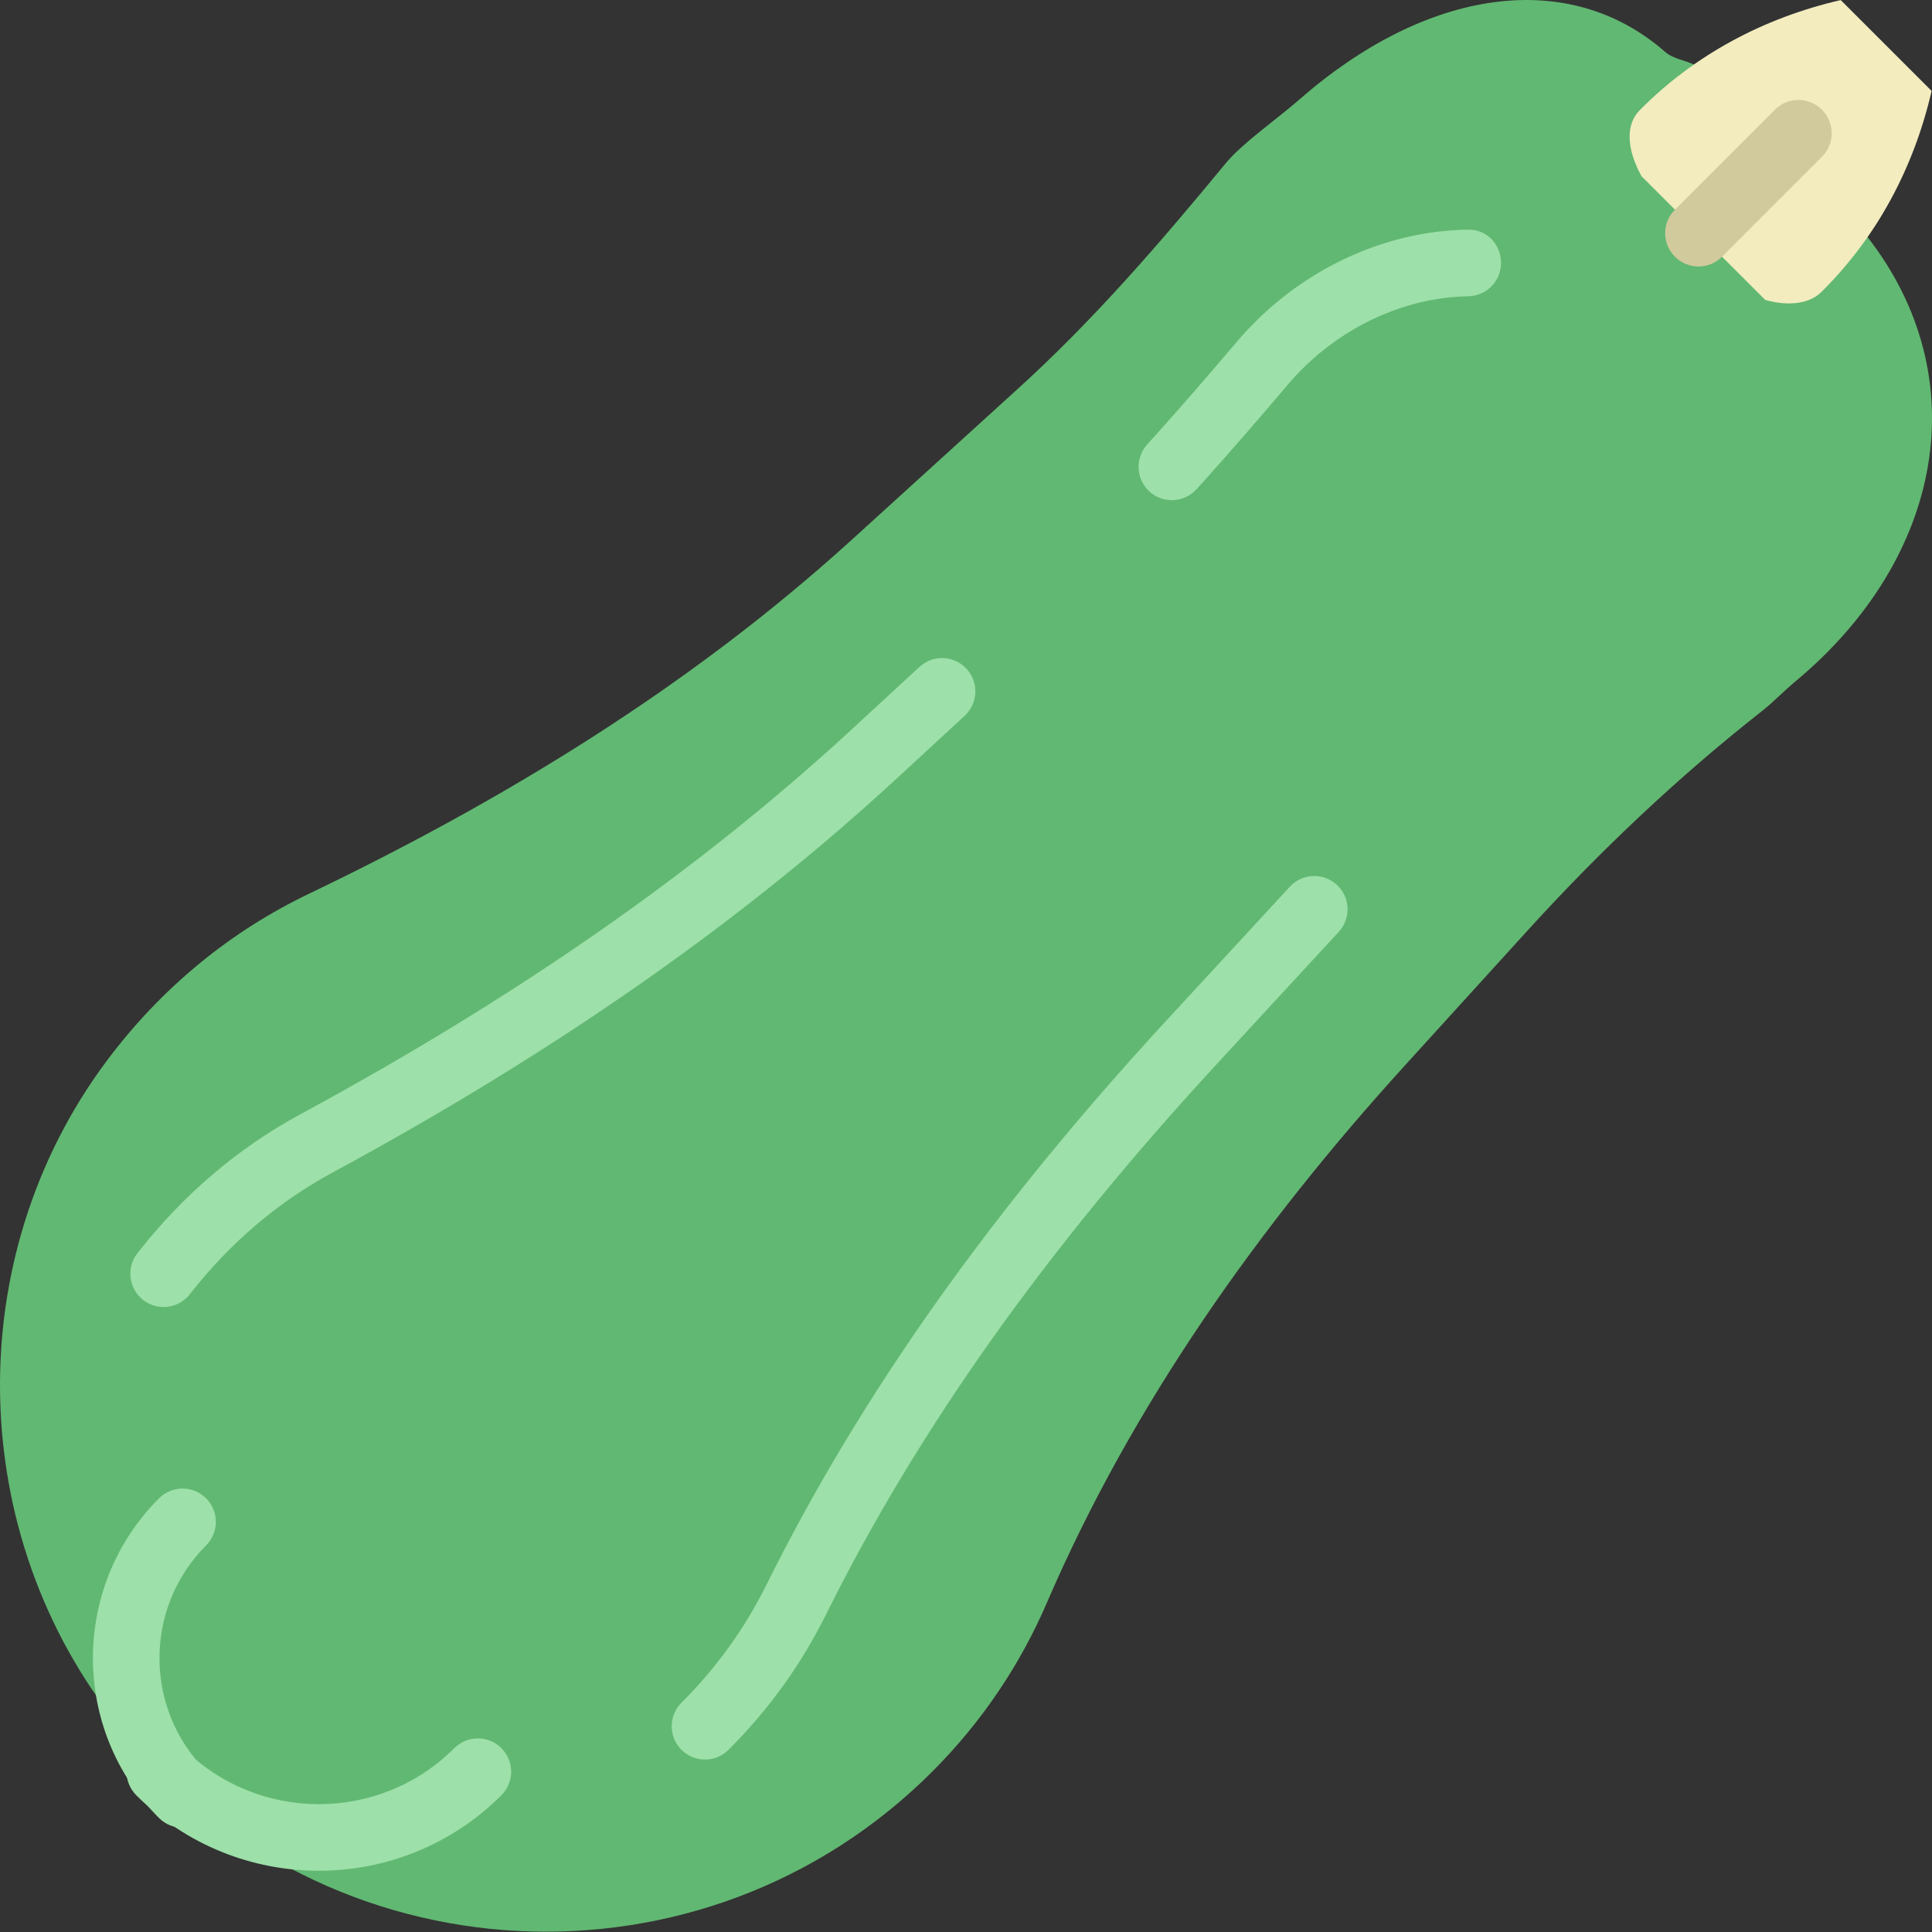 <svg height="512pt" viewBox="0 0 512.002 512" width="512pt" xmlns="http://www.w3.org/2000/svg"><rect x="0" y="0" width="512.002" height="512" fill="#333333" stroke="none"/><path d="m494.883 62.785-45.902-45.645c-2.516-1.227-5.578-1.527-7.672-3.363-25.621-22.461-63.316-16.918-97.102 12.719-5.434 4.766-14.992 11.453-19.352 16.742-17.188 20.863-34.82 41.355-54.82 59.527l-44.355 40.324c-42.629 38.746-91.902 68.879-143.844 93.785-20.301 9.727-38.789 24.48-53.605 44.34-38.863 52.07-37.441 125.555 3.273 176.207 54.949 68.371 155.227 72.406 215.523 12.109 13.273-13.273 23.391-28.492 30.387-44.738 22.711-52.719 56.344-100.023 94.957-142.5l32.223-35.445c19.18-21.094 39.895-40.758 62.309-58.375 3.074-2.418 5.793-5.312 8.871-7.871 39.363-32.727 48.066-80.676 19.109-117.816zm0 0" fill="#61b872"/><g fill="#9de0a9"><path d="m310.547 132.555c-2.117 0-4.234-.762-5.922-2.285-3.609-3.277-3.883-8.863-.609-12.473 8.922-9.848 17.359-19.691 23.715-27.176 3.285-3.875 6.992-7.527 10.988-10.828 14.484-11.906 32.266-18.621 50.094-18.93 5.121-.23 8.898 3.801 8.977 8.676.09 4.871-3.805 8.887-8.676 8.973-13.855.23-27.766 5.527-39.176 14.898-3.18 2.621-6.125 5.527-8.738 8.625-6.441 7.582-14.996 17.57-24.094 27.613-1.758 1.926-4.148 2.906-6.559 2.906zm0 0"/><path d="m43.355 346.375c-1.898 0-3.812-.609-5.426-1.871-3.84-3-4.52-8.551-1.52-12.383 12.082-15.473 26.637-27.871 43.246-36.863 57.871-31.332 105.688-64.719 146.199-102.09l17.82-16.441c3.582-3.301 9.168-3.082 12.469.512 3.309 3.574 3.082 9.16-.504 12.473l-17.828 16.441c-41.594 38.375-90.586 72.602-149.762 104.629-14.457 7.828-27.156 18.656-37.738 32.195-1.742 2.234-4.336 3.398-6.957 3.398zm0 0"/><path d="m186.836 466.301c-2.258 0-4.52-.867-6.25-2.586-3.441-3.453-3.441-9.039.012-12.48 9.215-9.207 16.734-19.629 22.371-30.969 25.137-50.66 59.938-99.75 106.371-150.074l32.469-35.199c3.309-3.582 8.887-3.801 12.469-.512 3.586 3.312 3.805 8.898.504 12.473l-32.469 35.195c-45.285 49.09-79.148 96.828-103.527 145.953-6.488 13.062-15.137 25.047-25.707 35.602-1.73 1.73-3.98 2.598-6.242 2.598zm0 0"/><path d="m84.492 495.77c-17.52 0-35.039-6.672-48.375-20.008-3.449-3.453-3.449-9.031 0-12.48 3.445-3.449 9.031-3.449 12.48 0 19.797 19.789 52.004 19.789 71.797 0 3.453-3.449 9.039-3.449 12.48 0 3.453 3.449 3.453 9.027 0 12.48-13.336 13.336-30.863 20.008-48.383 20.008zm0 0"/><path d="m48.379 484.375c-2.262 0-4.52-.863-6.242-2.586-23.352-23.352-23.352-61.367 0-84.719 3.453-3.449 9.039-3.449 12.48 0 3.453 3.449 3.453 9.027 0 12.48-16.469 16.469-16.469 43.273 0 59.758 3.441 3.453 3.441 9.031 0 12.48-1.719 1.723-3.98 2.586-6.238 2.586zm0 0"/></g><path d="m467.77 79.449-32.734-32.734c-3.965-7.133-4.309-13.688-.477-17.527l.414-.418c14.164-14.164 32.25-24.004 52.84-28.754l24.086 24.078c-4.75 20.582-14.598 38.676-28.762 52.832l-.418.414c-3.828 3.84-10.395 3.496-14.949 2.109zm0 0" fill="#f2ecbf"/><path d="m450.117 70.625c-2.258 0-4.52-.867-6.238-2.586-3.453-3.453-3.453-9.031 0-12.48l26.477-26.477c3.441-3.453 9.039-3.453 12.48 0 3.449 3.449 3.449 9.027 0 12.477l-26.477 26.48c-1.723 1.719-3.98 2.586-6.242 2.586zm0 0" fill="#d1ca9d"/></svg>